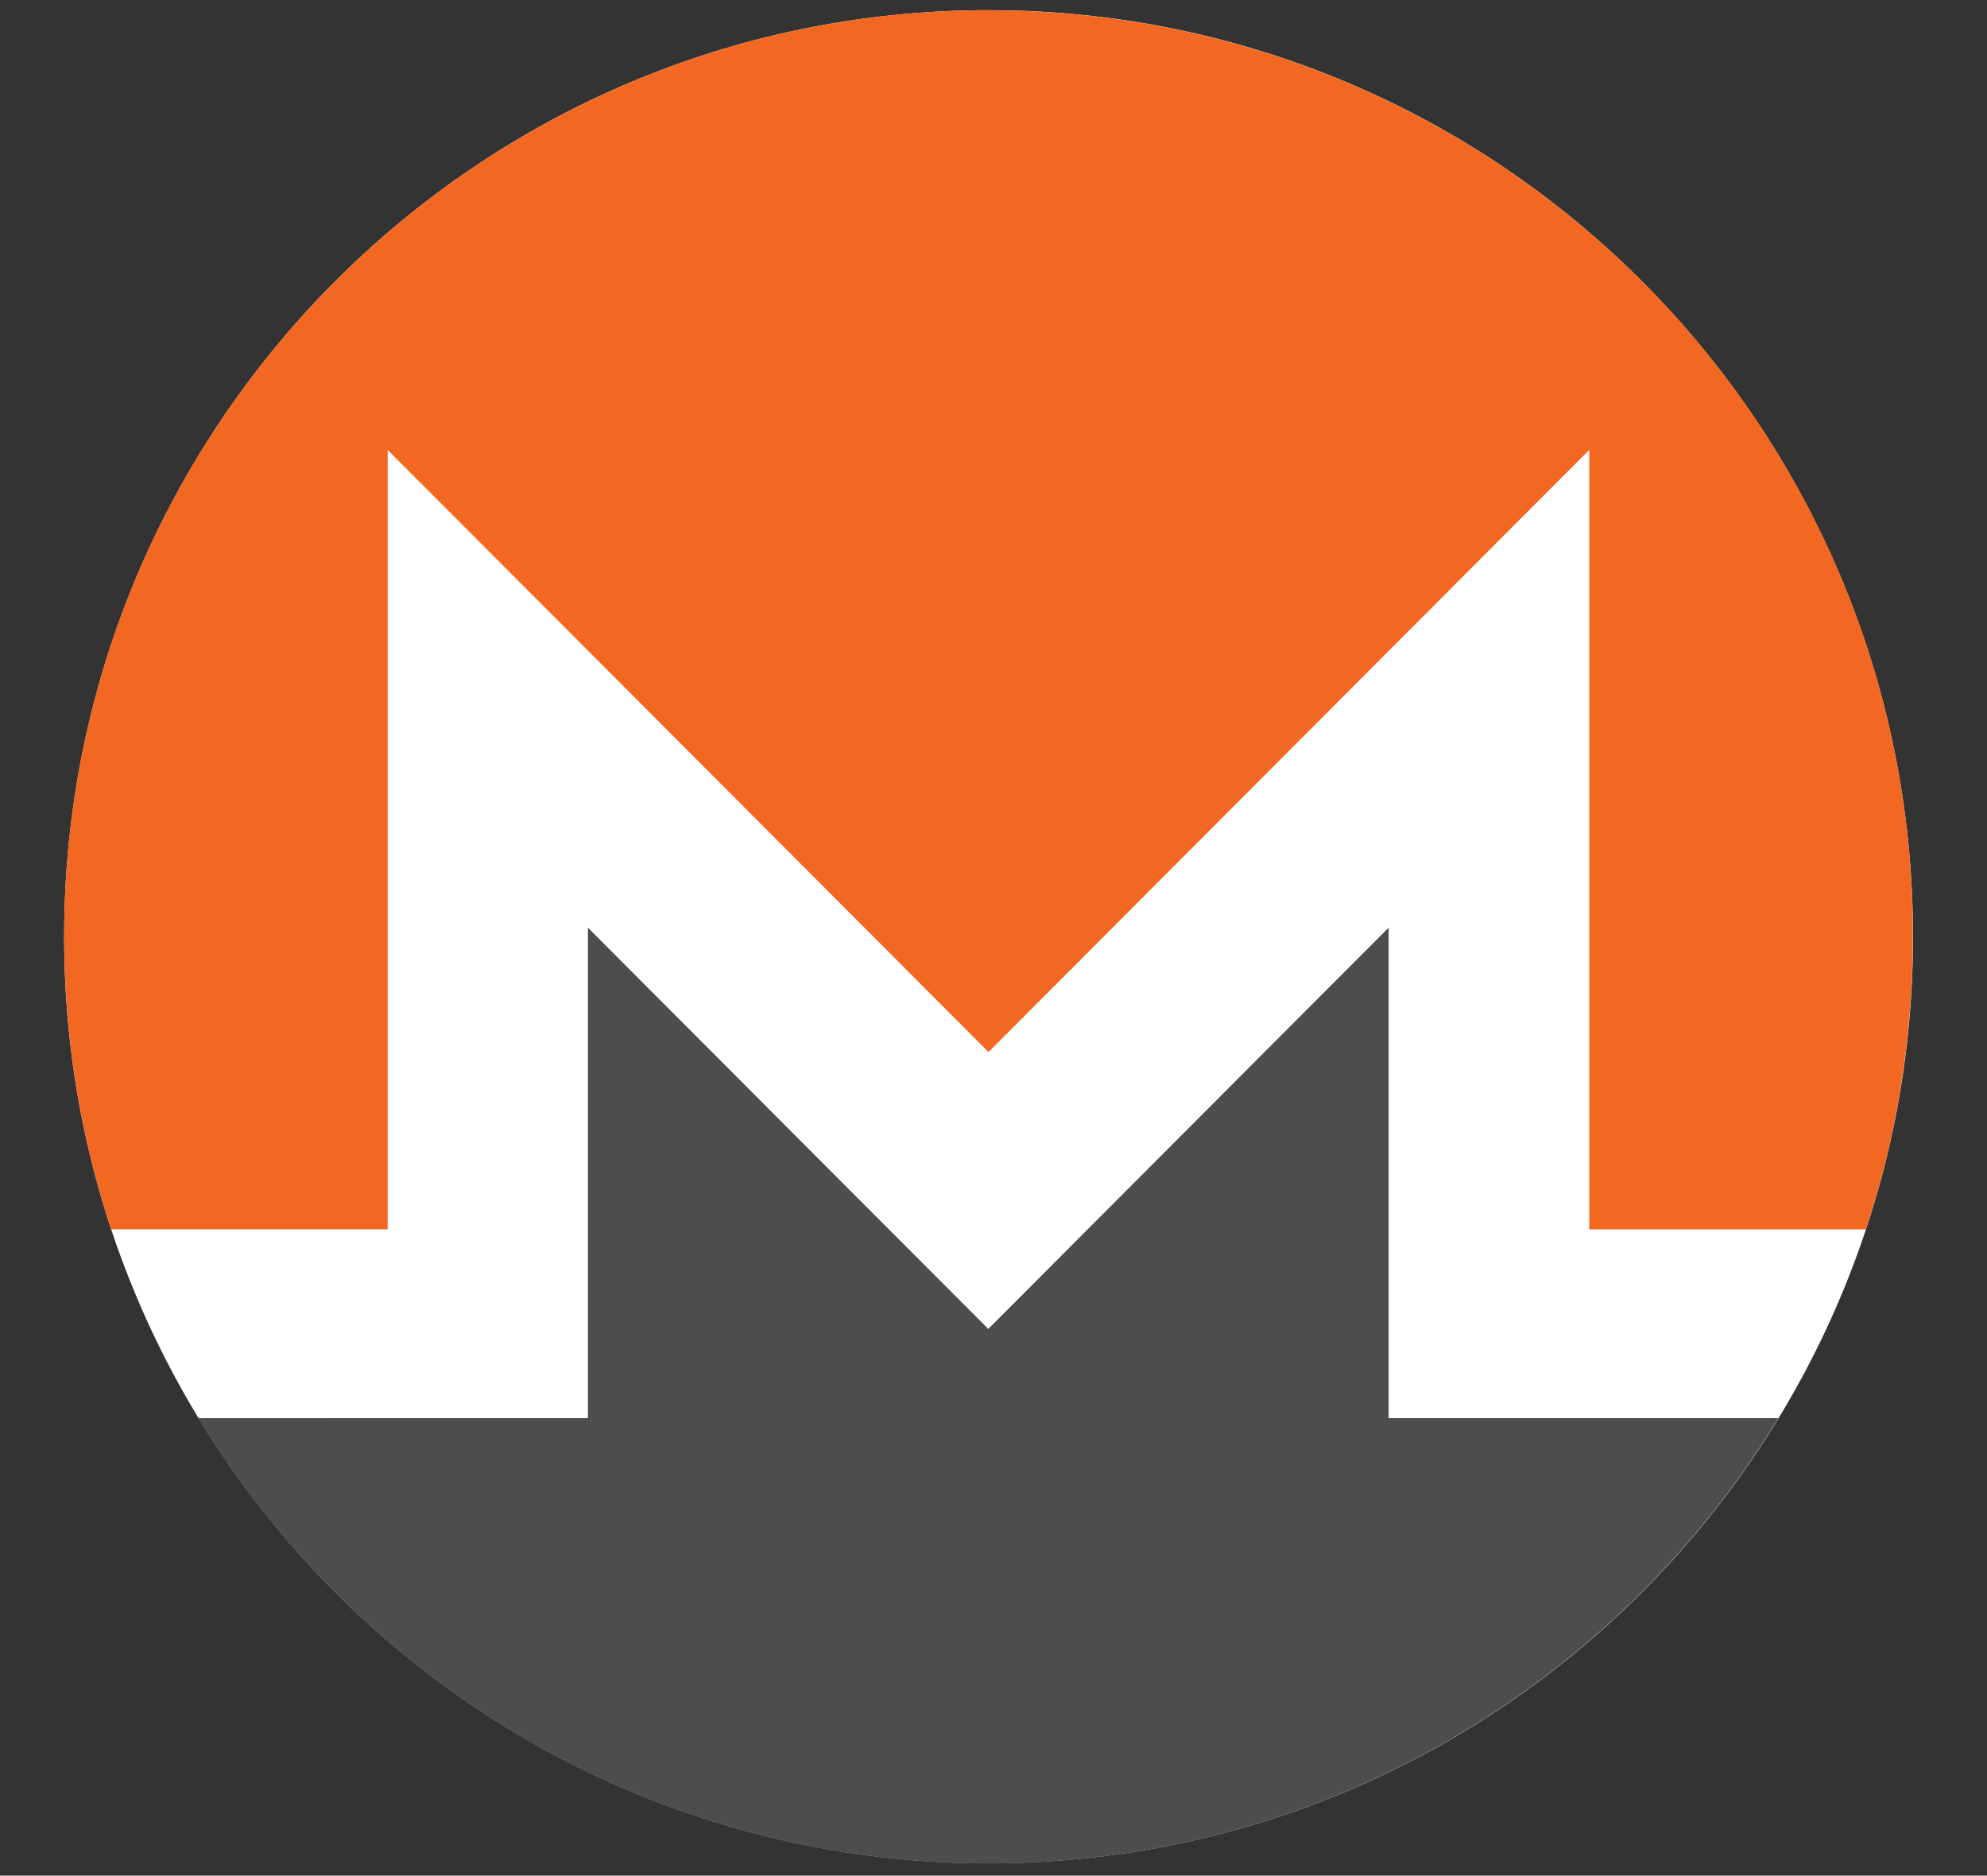 <svg width="89" height="84" viewBox="0 0 89 84" fill="none" xmlns="http://www.w3.org/2000/svg">
<rect x="0" y="0" width="89" height="84" fill="#333333" stroke="none"/>
<g clip-path="url(#clip0_342_2405)">
<path d="M85.686 41.952C85.686 64.868 67.149 83.447 44.28 83.447C21.41 83.447 2.873 64.868 2.873 41.952C2.873 19.035 21.411 0.456 44.28 0.456C67.149 0.456 85.686 19.033 85.686 41.952Z" fill="white"/>
<path d="M44.276 0.456C21.414 0.456 2.845 19.061 2.874 41.95C2.879 46.53 3.608 50.935 4.976 55.055H17.364V20.148L44.276 47.116L71.186 20.148V55.056H83.577C84.946 50.936 85.671 46.531 85.68 41.951C85.719 19.038 67.139 0.461 44.276 0.461V0.456Z" fill="#F26822"/>
<path d="M38.078 53.316L26.334 41.546V63.511H17.355L8.882 63.513C16.15 75.462 29.284 83.454 44.267 83.454C59.25 83.454 72.385 75.46 79.654 63.511H62.198V41.546L50.453 53.316L44.266 59.516L38.079 53.316H38.078Z" fill="#4D4D4D"/>
</g>
<defs>
<clipPath id="clip0_342_2405">
<rect width="88" height="83" fill="white" transform="translate(0.894 0.456)"/>
</clipPath>
</defs>
</svg>
